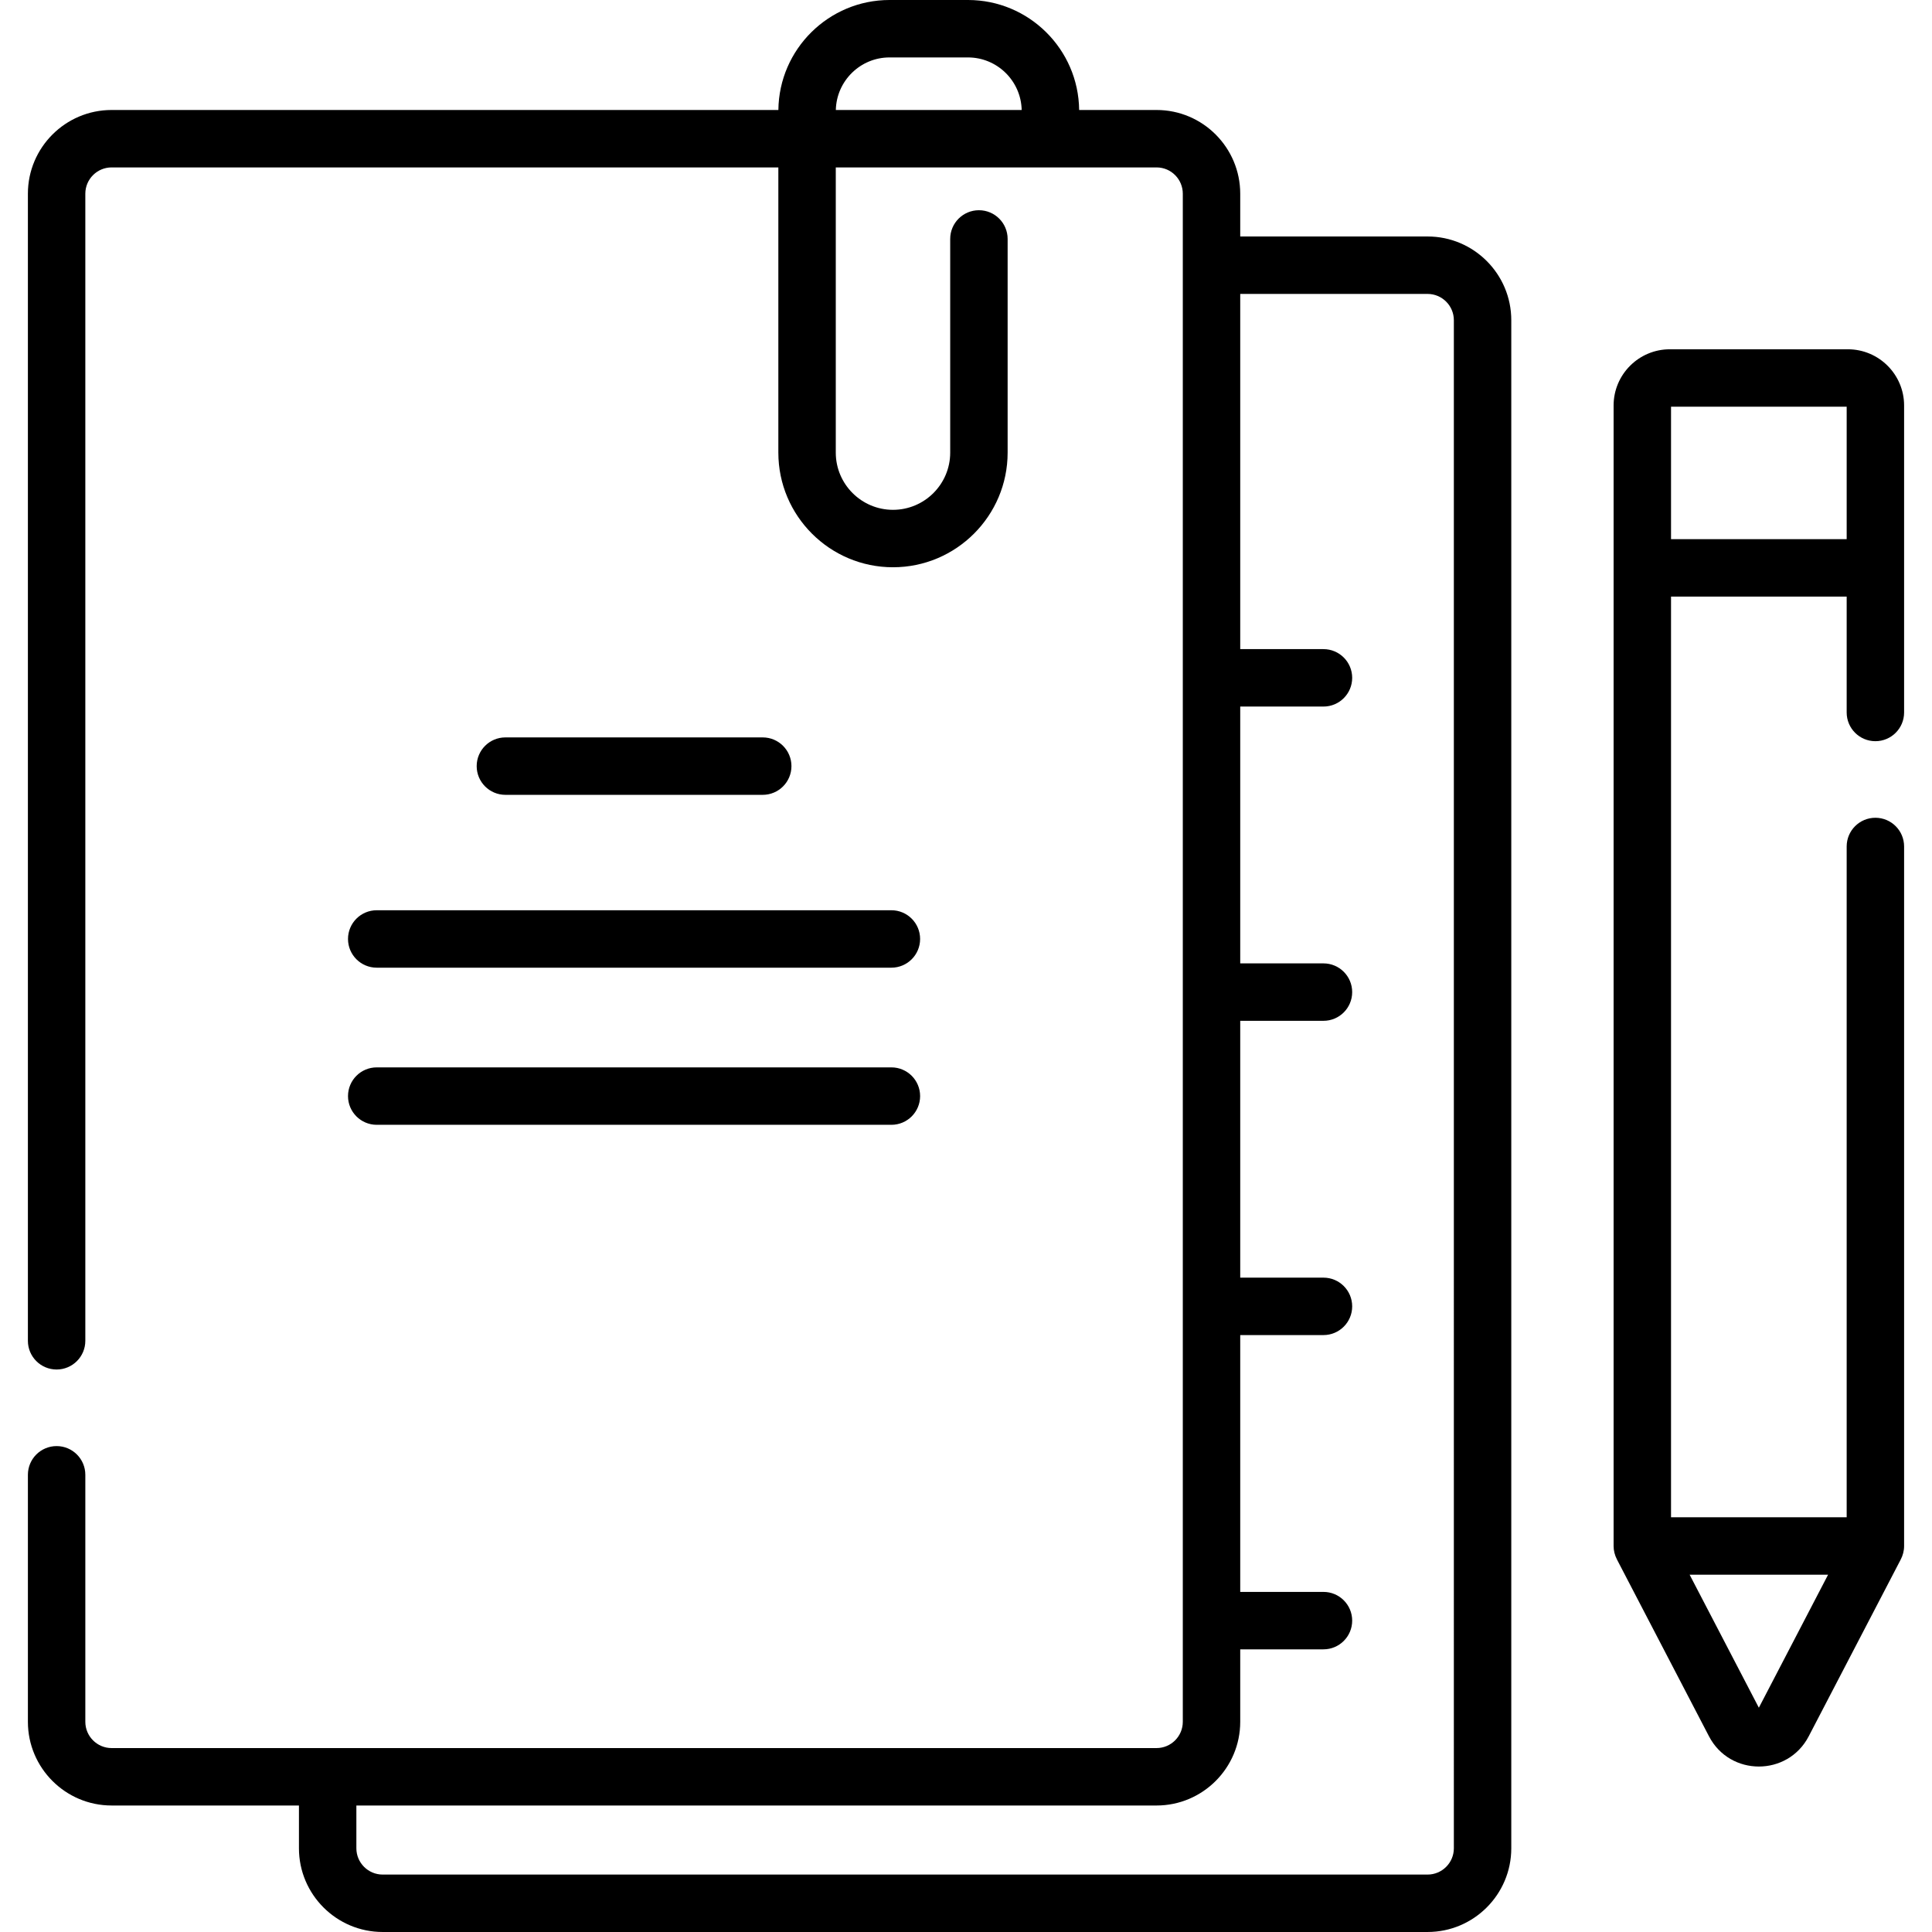 <svg id="Capa_1" enable-background="new 0 0 504.611 504.611" height="512" viewBox="0 0 504.611 504.611" width="512" xmlns="http://www.w3.org/2000/svg"><g><path d="m90.895 245.244c0 4.142 3.358 7.5 7.5 7.5h134.426c4.142 0 7.5-3.358 7.5-7.5s-3.358-7.5-7.5-7.5h-134.426c-4.142 0-7.5 3.358-7.5 7.5z"/><path d="m199.215 207.6c4.142 0 7.5-3.358 7.5-7.5s-3.358-7.5-7.5-7.5h-67.213c-4.142 0-7.5 3.358-7.5 7.5s3.358 7.5 7.5 7.5z"/><path d="m98.395 293.784h134.426c4.142 0 7.5-3.358 7.5-7.5s-3.358-7.5-7.5-7.5h-134.426c-4.142 0-7.5 3.358-7.5 7.5s3.358 7.5 7.5 7.5z"/><path d="m372.861 61.767h-48.931v-11.176c-.003-12.001-9.747-21.863-21.863-21.863h-20.21c-.172-15.87-13.129-28.728-29.038-28.728h-20.481c-15.909 0-28.866 12.858-29.038 28.728h-174.151c-12.056 0-21.864 9.808-21.864 21.864v299.606c0 4.142 3.358 7.5 7.5 7.5s7.5-3.358 7.5-7.5v-299.606c0-3.785 3.079-6.864 6.864-6.864h174.143v74.49c0 16.511 13.433 29.943 29.943 29.943s29.943-13.433 29.943-29.943v-55.811c0-4.142-3.357-7.5-7.5-7.5-4.142 0-7.5 3.358-7.5 7.5v55.811c0 8.24-6.704 14.943-14.943 14.943s-14.943-6.704-14.943-14.943v-74.49h83.775c3.852 0 6.863 3.134 6.863 6.864v399.116c0 3.785-3.079 6.864-6.863 6.864-13.633 0-265.281 0-272.918 0-3.785 0-6.864-3.079-6.864-6.864v-64.51c0-4.142-3.358-7.5-7.5-7.5s-7.5 3.358-7.5 7.5v64.51c0 12.056 9.808 21.864 21.864 21.864h48.93v11.174c0 12.056 9.808 21.864 21.864 21.864h272.917c12.056 0 21.864-9.808 21.864-21.864v-399.115c.002-12.056-9.807-21.864-21.863-21.864zm-140.523-46.767h20.481c7.638 0 13.859 6.131 14.03 13.728h-48.541c.171-7.597 6.392-13.728 14.03-13.728zm147.388 467.747c0 3.785-3.079 6.864-6.864 6.864h-272.918c-3.785 0-6.864-3.079-6.864-6.864v-11.174h208.988c12.056 0 21.863-9.808 21.863-21.864v-18.925h21.741c4.143 0 7.5-3.358 7.5-7.5s-3.357-7.5-7.5-7.5h-21.741c0-6.915 0-60.604 0-67.081h21.741c4.143 0 7.5-3.358 7.5-7.5s-3.357-7.5-7.5-7.5h-21.741v-67.081h21.741c4.143 0 7.5-3.358 7.5-7.5s-3.357-7.5-7.5-7.5h-21.741v-67.081h21.741c4.143 0 7.5-3.358 7.5-7.5s-3.357-7.5-7.5-7.5h-21.741v-92.774h48.931c3.785 0 6.864 3.079 6.864 6.864z"/><path d="m482.645 91.227h-46.513c-8.096 0-14.682 6.586-14.682 14.682v297.884c0 1.161.277 2.371.903 3.571.001.002.002.004.003.006l24.008 46.127c5.477 10.525 20.567 10.533 26.048 0l24.008-46.127c.575-1.085.906-2.311.906-3.577v-182.704c0-4.142-3.357-7.5-7.5-7.5s-7.5 3.358-7.5 7.5v175.203h-45.876v-240.475h45.876v30.272c0 4.142 3.357 7.5 7.5 7.5s7.5-3.358 7.5-7.5c0-2.133 0-78.049 0-80.181 0-8.095-6.586-14.681-14.681-14.681zm-5.177 320.065-18.08 34.737-18.079-34.737zm-41.018-270.475v-34.59h45.876v34.59z"/></g></svg>